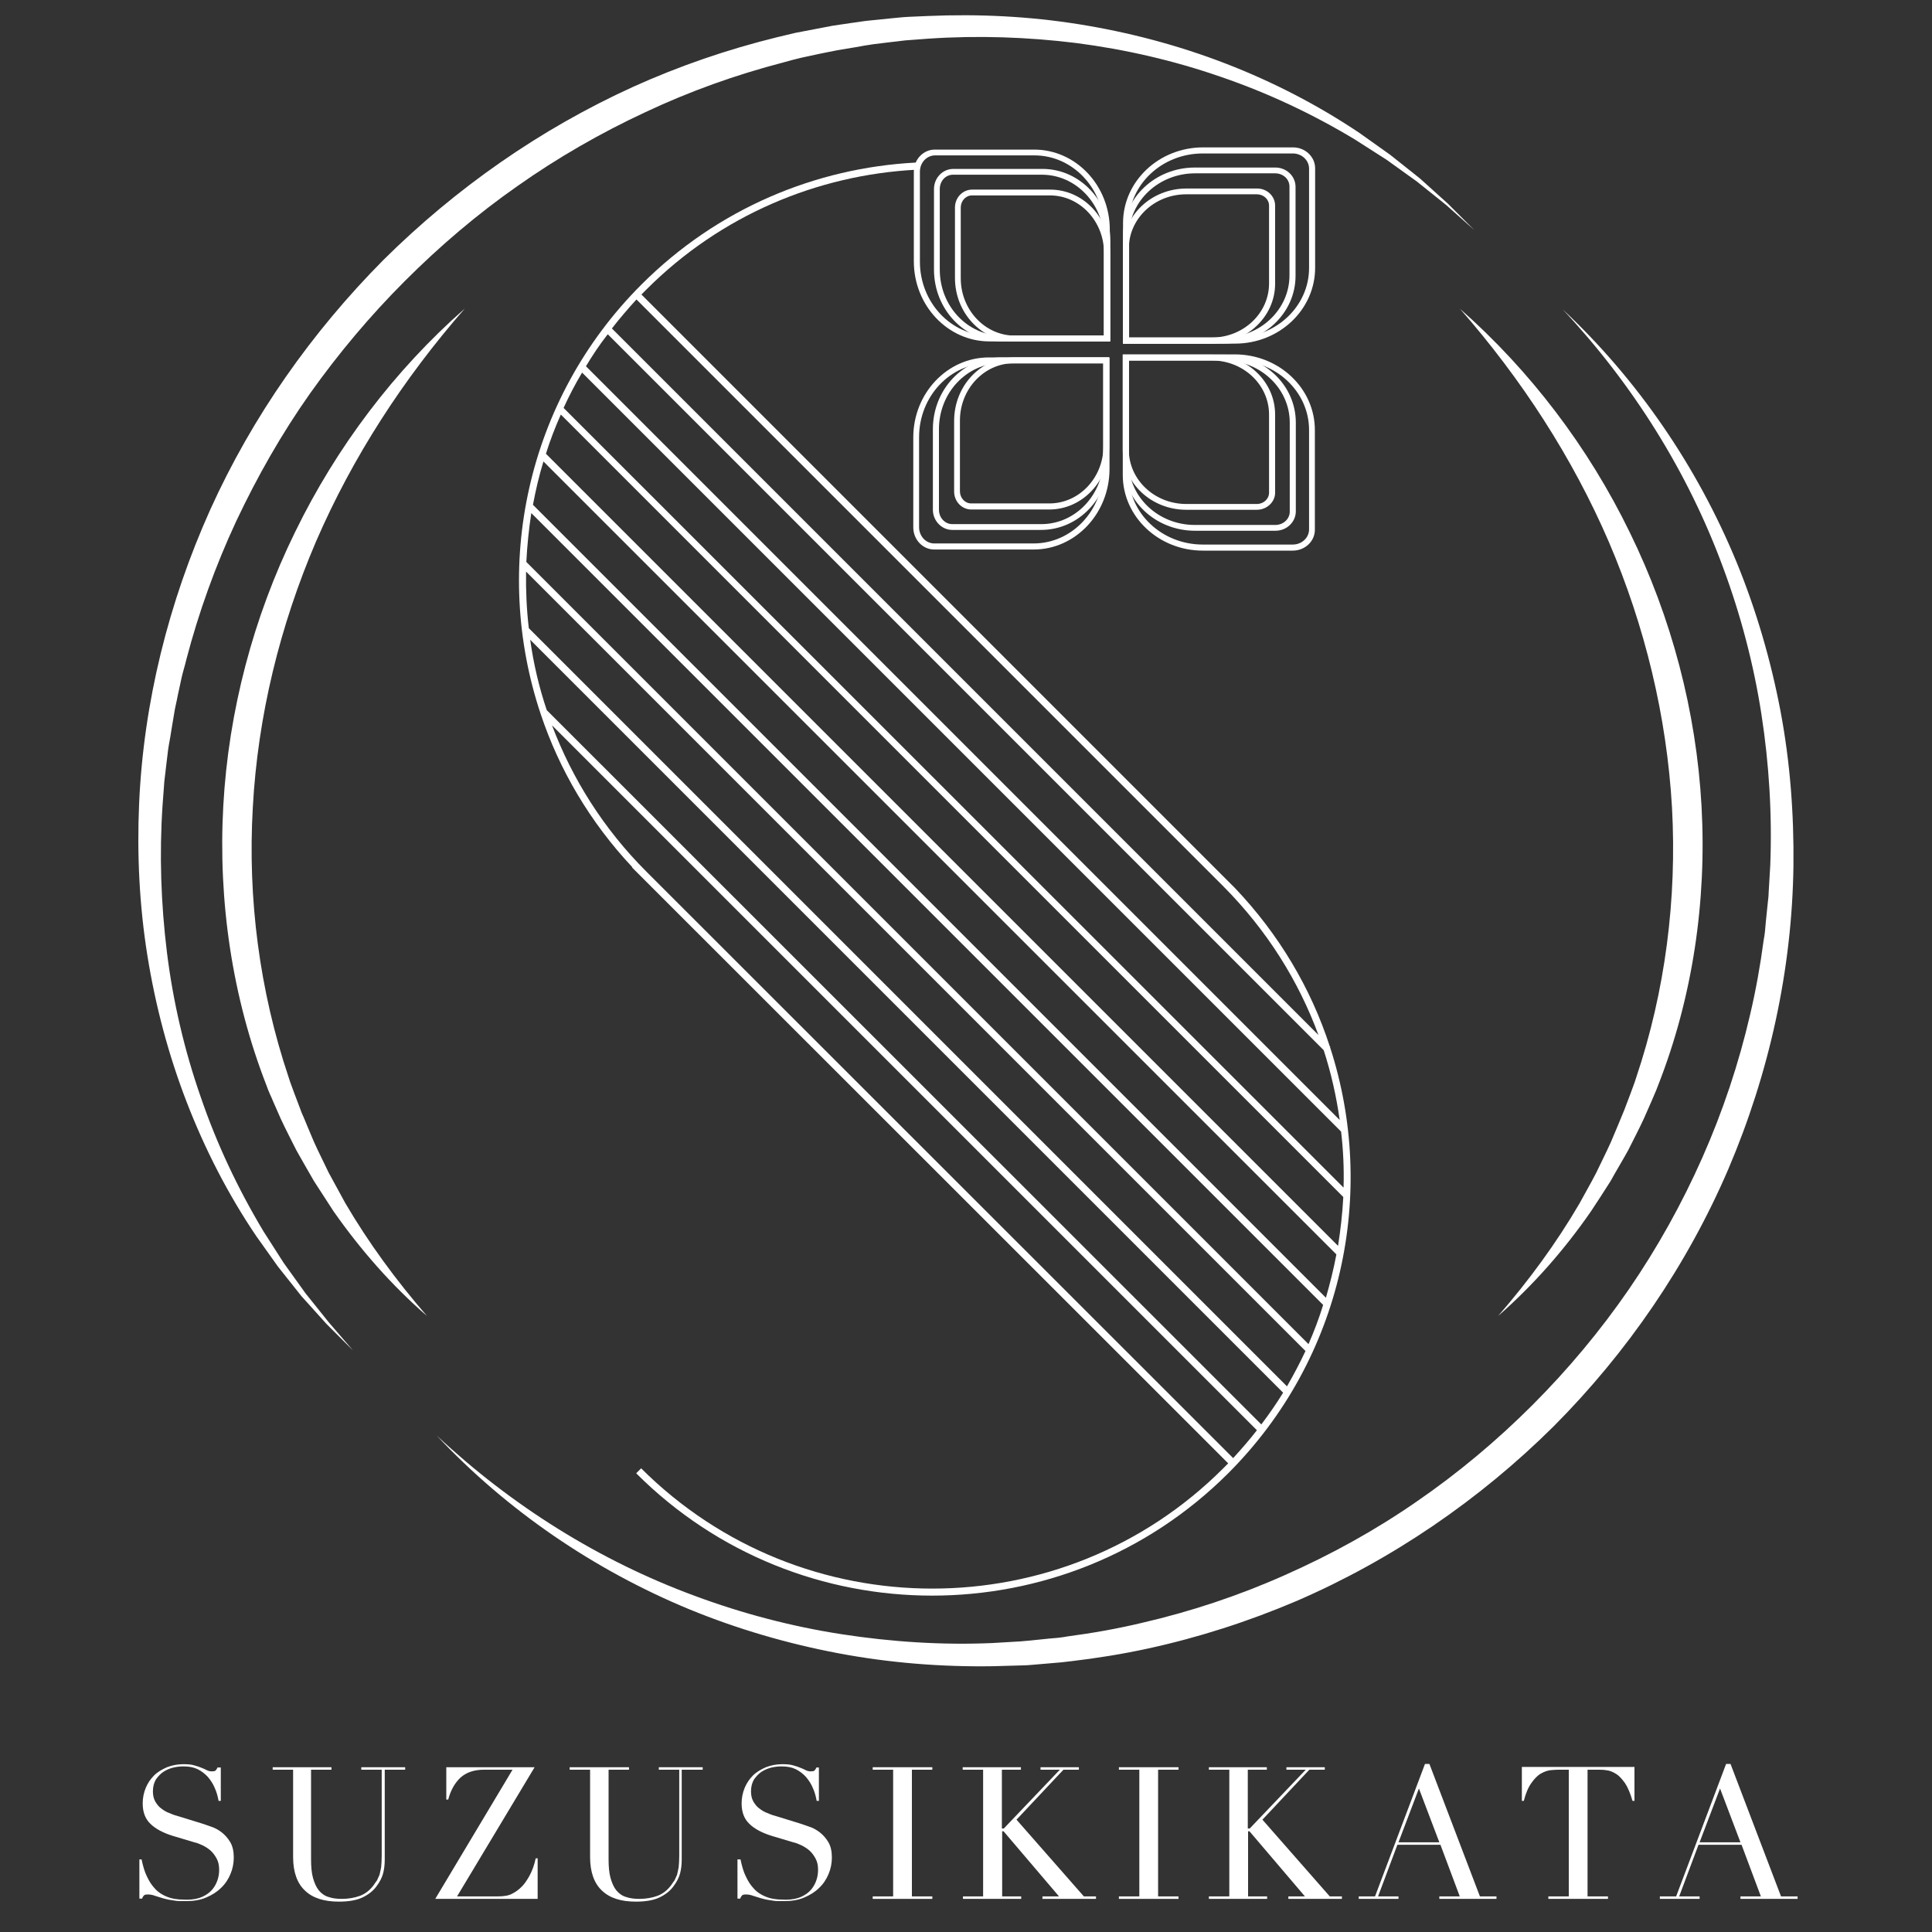 <?xml version="1.0" encoding="utf-8"?>
<!-- Generator: Adobe Illustrator 23.0.3, SVG Export Plug-In . SVG Version: 6.00 Build 0)  -->
<svg version="1.1" id="レイヤー_1" xmlns="http://www.w3.org/2000/svg" xmlns:xlink="http://www.w3.org/1999/xlink" x="0px"
	 y="0px" viewBox="0 0 700 700" style="enable-background:new 0 0 700 700;" xml:space="preserve">
<rect x="0" y="0" width="700" height="700" fill="#333333" stroke="none"/>
<style type="text/css">
	.st0{fill:#FFFFFF;}
</style>
<g>
	<path class="st0" d="M232.4,103.1c-42,42-54.2,102.7-36.5,155.6l0,0l0,0c6.7,20.1,17.8,39.1,33.2,55.5l-0.1,0.1L445,530.2
		c-0.6,0.6-1.2,1.2-1.8,1.8c-58.1,58.1-152.7,58.1-210.9,0l-1.8,1.8c59.1,59.1,155.3,59.1,214.5,0c41.7-41.7,54-101.8,36.9-154.4
		l0.1-0.1l-0.2-0.2c-6.8-20.9-18.3-40.5-34.4-57.4l0,0l-215-215c0.6-0.6,1.2-1.2,1.8-1.8c27.1-27.1,62.1-41.5,97.6-43.4v-2.6
		C295.6,60.8,260,75.5,232.4,103.1z M446.8,528.3L234.1,315.7c-15.5-15.5-26.8-33.6-34.1-52.9l255.4,255.4
		C452.7,521.7,449.8,525,446.8,528.3z M457,516.1L198.1,257.3c-2.8-8.3-4.8-16.9-6-25.5l272.8,272.8
		C462.5,508.5,459.8,512.4,457,516.1z M466.3,502.3L191.6,227.6c-0.8-6.8-1.1-13.6-1-20.5L473,489.5
		C471,493.8,468.7,498.1,466.3,502.3z M474.1,487L190.7,203.6c0.3-5.9,0.9-11.8,1.8-17.7l286.9,286.9
		C477.9,477.7,476.1,482.4,474.1,487z M480.4,470.2L193.1,182.9c1-5.3,2.2-10.5,3.8-15.7l287.3,287.3
		C483.2,459.8,481.9,465,480.4,470.2z M484.8,451.4l-287-287c1.5-4.8,3.3-9.5,5.4-14.2l283.5,283.5
		C486.4,439.7,485.7,445.6,484.8,451.4z M486.8,430.3L204.2,147.8c2-4.4,4.2-8.6,6.7-12.8l275,275
		C486.7,416.7,487,423.5,486.8,430.3z M485.4,405.8L212.3,132.7c2.4-4,5-7.9,7.9-11.6l259.4,259.4
		C482.3,388.8,484.2,397.3,485.4,405.8z M443.3,321.2c15.7,15.8,27.2,34.2,34.4,53.8l-256-256c2.8-3.6,5.8-7.1,8.9-10.5L443.3,321.2
		z"/>
	<path class="st0" d="M439,124.5h-32.1V90c0-12,10.3-21.7,23-21.7h25.6c3.6,0,6.5,2.8,6.5,6.2v28.3C462,114.7,451.7,124.5,439,124.5
		z M409,122.3h30c11.5,0,20.8-8.8,20.8-19.6V74.5c0-2.3-2-4.1-4.4-4.1h-25.6c-11.5,0-20.8,8.8-20.8,19.6V122.3z"/>
	<path class="st0" d="M443.4,124.5h-36.5V85.3c0-13.6,11.7-24.6,26-24.6h29.2c4,0,7.3,3.1,7.3,7v32.3
		C469.4,113.4,457.8,124.5,443.4,124.5z M409,122.3h34.3c13.2,0,23.9-10.1,23.9-22.5V67.6c0-2.7-2.3-4.8-5.2-4.8H433
		c-13.2,0-23.9,10.1-23.9,22.5V122.3z"/>
	<path class="st0" d="M447.5,124.5h-40.6V80.8c0-15.1,13-27.4,29-27.4h32.6c4.4,0,8,3.4,8,7.6v36
		C476.5,112.2,463.5,124.5,447.5,124.5z M409,122.3h38.5c14.8,0,26.8-11.3,26.8-25.2v-36c0-3-2.6-5.5-5.9-5.5h-32.6
		c-14.8,0-26.8,11.3-26.8,25.2V122.3z"/>
	<path class="st0" d="M455.4,184.7h-25.6c-12.7,0-23-9.7-23-21.7v-34.5H439c12.7,0,23,9.7,23,21.7v28.3
		C462,181.9,459,184.7,455.4,184.7z M409,130.6v32.4c0,10.8,9.3,19.6,20.8,19.6h25.6c2.4,0,4.4-1.8,4.4-4.1v-28.3
		c0-10.8-9.3-19.6-20.8-19.6H409z"/>
	<path class="st0" d="M462.1,192.3H433c-14.4,0-26-11-26-24.6v-39.2h36.5c14.4,0,26,11,26,24.6v32.3
		C469.4,189.2,466.2,192.3,462.1,192.3z M409,130.6v37.1c0,12.4,10.7,22.5,23.9,22.5h29.2c2.9,0,5.2-2.2,5.2-4.8v-32.3
		c0-12.4-10.7-22.5-23.9-22.5H409z"/>
	<path class="st0" d="M468.4,199.5h-32.6c-16,0-29-12.3-29-27.4v-43.7h40.6c16,0,29,12.3,29,27.4v36
		C476.5,196,472.9,199.5,468.4,199.5z M409,130.6v41.5c0,13.9,12,25.2,26.8,25.2h32.6c3.3,0,5.9-2.5,5.9-5.5v-36
		c0-13.9-12-25.2-26.8-25.2H409z"/>
	<path class="st0" d="M402.2,123.7h-34.5c-12,0-21.7-10.3-21.7-23V75.2c0-3.6,2.8-6.5,6.2-6.5h28.3c12,0,21.7,10.3,21.7,23V123.7z
		 M352.2,70.8c-2.3,0-4.1,2-4.1,4.4v25.6c0,11.5,8.8,20.8,19.6,20.8H400v-30c0-11.5-8.8-20.8-19.6-20.8H352.2z"/>
	<path class="st0" d="M402.2,123.7H363c-13.6,0-24.6-11.7-24.6-26V68.5c0-4,3.1-7.3,7-7.3h32.3c13.6,0,24.6,11.7,24.6,26V123.7z
		 M345.3,63.3c-2.7,0-4.8,2.3-4.8,5.2v29.2c0,13.2,10.1,23.9,22.5,23.9H400V87.2c0-13.2-10.1-23.9-22.5-23.9H345.3z"/>
	<path class="st0" d="M402.2,123.7h-43.7c-15.1,0-27.4-13-27.4-29V62.2c0-4.4,3.4-8,7.6-8h36c15.1,0,27.4,13,27.4,29V123.7z
		 M338.8,56.3c-3,0-5.5,2.6-5.5,5.9v32.6c0,14.8,11.3,26.8,25.2,26.8H400V83.1c0-14.8-11.3-26.8-25.2-26.8H338.8z"/>
	<path class="st0" d="M380.2,184.6h-28.3c-3.4,0-6.2-2.9-6.2-6.5v-25.6c0-12.7,9.7-23,21.7-23h34.5v32.1
		C401.9,174.3,392.1,184.6,380.2,184.6z M367.4,131.6c-10.8,0-19.6,9.3-19.6,20.8V178c0,2.4,1.8,4.4,4.1,4.4h28.3
		c10.8,0,19.6-9.3,19.6-20.8v-30H367.4z"/>
	<path class="st0" d="M377.2,192H345c-3.8,0-7-3.3-7-7.3v-29.2c0-14.4,11-26,24.6-26h39.2V166C401.9,180.4,390.8,192,377.2,192z
		 M362.7,131.6c-12.4,0-22.5,10.7-22.5,23.9v29.2c0,2.9,2.2,5.2,4.8,5.2h32.3c12.4,0,22.5-10.7,22.5-23.9v-34.3H362.7z"/>
	<path class="st0" d="M374.5,199.1h-36c-4.2,0-7.6-3.6-7.6-8v-32.6c0-16,12.3-29,27.4-29h43.7v40.6
		C401.9,186.1,389.6,199.1,374.5,199.1z M358.2,131.6c-13.9,0-25.2,12-25.2,26.8V191c0,3.3,2.5,5.9,5.5,5.9h36
		c13.9,0,25.2-12,25.2-26.8v-38.5H358.2z"/>
	<path class="st0" d="M127.9,489.3l-9.6-9.6l-9.1-10.1l-8.5-10.7l-7.9-11.1c-10.2-15.1-18.6-31.5-25.2-48.6
		c-6.6-17.1-11.3-34.9-14.2-53c-2.9-18.1-3.8-36.6-3-54.9c1.6-36.8,10.7-73.1,25.8-106.7c15.2-33.6,36.7-64.2,62.7-90.4
		c26.2-26,56.8-47.4,90.4-62.7c16.8-7.6,34.3-13.6,52.2-18c2.2-0.5,4.5-1.1,6.7-1.6l6.8-1.3c2.3-0.4,4.5-0.9,6.8-1.3l6.8-1
		c2.3-0.3,4.5-0.7,6.8-0.9l6.9-0.7c2.3-0.2,4.6-0.5,6.9-0.6l6.9-0.3c18.4-0.8,36.8,0.1,54.9,3c18.1,2.9,35.9,7.6,53,14.2
		c17.1,6.6,33.4,15,48.6,25.2l11.1,7.9l10.7,8.5l10.1,9.1l9.6,9.6l-10.1-9l-10.6-8.5l-11-7.9l-11.4-7.3c-15.4-9.3-31.8-17-48.8-22.8
		c-17-5.9-34.5-9.9-52.2-12.2c-17.7-2.2-35.7-2.8-53.5-1.6l-6.7,0.5c-2.2,0.1-4.4,0.5-6.6,0.7l-6.6,0.8c-2.2,0.3-4.4,0.7-6.6,1.1
		l-6.6,1.1c-2.2,0.4-4.4,0.9-6.5,1.3l-6.5,1.4c-2.2,0.5-4.3,1.1-6.5,1.7c-17.3,4.5-34.1,10.5-50.2,18.1
		c-16.1,7.5-31.6,16.4-46.2,26.7c-14.6,10.2-28.2,21.8-40.8,34.4c-12.6,12.6-24.1,26.3-34.4,40.8c-10.3,14.6-19.1,30.1-26.7,46.2
		c-7.5,16.1-13.6,33-18.1,50.2c-0.5,2.2-1.2,4.3-1.7,6.5l-1.4,6.5c-0.4,2.2-1,4.4-1.3,6.5l-1.1,6.6c-0.3,2.2-0.8,4.4-1.1,6.6
		l-0.8,6.6c-0.2,2.2-0.6,4.4-0.7,6.7l-0.5,6.7c-1.2,17.8-0.6,35.7,1.6,53.5c2.2,17.7,6.3,35.3,12.2,52.2c5.8,17,13.5,33.3,22.8,48.8
		l7.3,11.4l7.9,11l8.5,10.6L127.9,489.3z"/>
	<path class="st0" d="M566.2,112.1c27.1,25.4,48.7,56.9,63,91.6c7.1,17.3,12.4,35.5,15.9,53.9c3.5,18.5,4.9,37.3,4.7,56.1
		c-0.5,37.7-8.8,75.2-23.6,109.9c-14.9,34.7-36.6,66.4-63.3,93.2c-26.8,26.6-58.5,48.3-93.2,63.3c-17.4,7.4-35.4,13.2-53.8,17.2
		c-9.2,2-18.5,3.5-27.9,4.6c-1.2,0.1-2.3,0.3-3.5,0.4l-3.5,0.3l-7,0.6c-1.2,0.1-2.3,0.2-3.5,0.2l-3.5,0.1l-7.1,0.2
		c-18.8,0.3-37.7-1.2-56.2-4.7c-18.5-3.5-36.6-8.8-53.9-15.9c-34.6-14.3-66.2-35.9-91.6-63c27.1,25.4,59,45.4,93.5,58.1
		c17.2,6.4,35.1,11.1,53.2,13.9c18.1,2.8,36.5,4,54.7,3.2l6.8-0.4l3.4-0.2c1.1-0.1,2.3-0.2,3.4-0.3l6.8-0.7l3.4-0.3
		c1.1-0.1,2.3-0.3,3.4-0.5c9.1-1.2,18.1-2.8,26.9-4.9c17.8-4.1,35.2-9.9,51.8-17.3c16.7-7.4,32.7-16.2,47.7-26.6
		c15-10.3,29.1-22.1,42-35c12.9-12.9,24.6-26.9,35-42c10.3-15,19.2-31,26.6-47.7c7.4-16.7,13.2-34.1,17.3-51.8
		c2.1-8.9,3.7-17.9,4.9-26.9c0.2-1.1,0.4-2.3,0.5-3.4l0.3-3.4l0.7-6.8c0.1-1.1,0.3-2.3,0.3-3.4l0.2-3.4l0.4-6.8
		c0.7-18.3-0.4-36.6-3.2-54.7c-2.8-18.1-7.5-36-13.9-53.2C611.6,171.1,591.6,139.2,566.2,112.1z"/>
	<path class="st0" d="M154.7,476.8c-12.8-11.1-24.1-24-33.9-38c-2.3-3.6-4.7-7.2-7-10.8c-2.1-3.7-4.3-7.4-6.4-11.2
		c-1.9-3.8-3.9-7.6-5.7-11.5l-2.6-5.9c-0.8-2-1.8-3.9-2.5-6C84.1,361.4,79,326.4,80.9,292c1.9-34.4,10.9-68.4,26-99.2
		c15-30.8,36-58.6,61.5-81c-22.3,25.5-40.7,53.9-53.9,84.4c-13.1,30.6-21.1,63.2-22.9,96.3c-1.9,33,2.4,66.4,13,97.9
		c0.6,2,1.4,3.9,2.1,5.9l2.2,5.8c0.3,1,0.8,1.9,1.2,2.9l1.2,2.9l2.4,5.7c1.7,3.8,3.6,7.5,5.4,11.3c2,3.7,4,7.3,6,11
		C133.6,450.4,143.6,464,154.7,476.8z"/>
	<path class="st0" d="M542.8,476.8c11.1-12.8,21.1-26.4,29.5-40.8c2-3.7,4.1-7.3,6-11c1.8-3.8,3.7-7.5,5.4-11.3l2.4-5.7l1.2-2.9
		c0.4-1,0.8-1.9,1.2-2.9l2.2-5.8c0.7-2,1.5-3.9,2.1-5.9c10.6-31.5,14.8-64.9,13-97.9c-1.9-33.1-9.8-65.7-22.9-96.3
		c-13.2-30.6-31.6-58.9-53.9-84.4c25.4,22.4,46.5,50.1,61.5,81c15.1,30.8,24.1,64.8,26,99.2c1.9,34.4-3.2,69.3-15.8,101.3
		c-0.7,2-1.7,4-2.5,6l-2.6,5.9c-1.8,3.9-3.8,7.7-5.7,11.5c-2.1,3.8-4.3,7.4-6.4,11.2c-2.3,3.6-4.6,7.2-7,10.8
		C566.9,452.7,555.6,465.6,542.8,476.8z"/>
</g>
<g>
	<path class="st0" d="M50.6,673.7h0.7c0.5,2.4,1.1,4.5,1.9,6.1c0.8,1.7,1.6,3,2.6,4.1c0.9,1.1,1.9,1.9,3,2.5c1,0.6,2.1,1,3.1,1.3
		c1.1,0.3,2.1,0.4,3,0.5c1,0,1.9,0.1,2.7,0.1c2.4,0,4.3-0.4,5.8-1.1c1.5-0.7,2.7-1.6,3.6-2.7c0.9-1.1,1.5-2.3,1.9-3.6
		c0.4-1.3,0.5-2.4,0.5-3.5c0-1.6-0.3-2.9-0.9-4c-0.6-1.1-1.3-2.1-2.2-2.9c-0.9-0.8-1.9-1.4-2.9-1.9c-1.1-0.5-2-0.9-3-1.1l-7.7-2.3
		c-3.6-1.1-6.4-2.6-8.2-4.4c-1.9-1.8-2.8-4.3-2.8-7.4c0-2,0.4-3.9,1.1-5.6c0.7-1.7,1.7-3.2,3-4.5c1.3-1.3,2.9-2.2,4.7-3
		c1.8-0.7,3.8-1.1,5.9-1.1c1.6,0,2.9,0.1,3.9,0.4c1.1,0.3,2,0.6,2.7,0.9c0.8,0.3,1.4,0.6,2,0.9c0.6,0.3,1.2,0.4,1.8,0.4
		c0.6,0,1-0.1,1.2-0.2c0.2-0.2,0.5-0.5,0.8-1.2H80v12.1h-0.8c-0.3-1.6-0.7-3.2-1.4-4.7c-0.6-1.5-1.5-2.8-2.5-4
		c-1-1.1-2.3-2.1-3.7-2.8c-1.5-0.7-3.1-1-5.1-1c-1.1,0-2.3,0.1-3.6,0.4c-1.3,0.3-2.5,0.8-3.6,1.5c-1.1,0.7-2,1.7-2.8,2.8
		c-0.7,1.2-1.1,2.6-1.1,4.4c0,1.4,0.3,2.7,0.9,3.7c0.6,1,1.3,1.9,2.2,2.5c0.9,0.7,1.9,1.3,3.1,1.7c1.1,0.5,2.3,0.9,3.5,1.2l8.1,2.5
		c0.8,0.3,1.9,0.6,3.2,1.1c1.3,0.4,2.6,1.1,3.8,2c1.2,0.9,2.3,2.1,3.2,3.6c0.9,1.5,1.3,3.4,1.3,5.6c0,2.1-0.4,4.1-1.2,6
		c-0.8,1.9-1.9,3.6-3.4,5c-1.5,1.5-3.3,2.6-5.4,3.5c-2.1,0.9-4.5,1.3-7.1,1.3c-0.9,0-1.8,0-2.5,0c-0.7,0-1.4-0.1-2-0.2
		c-0.6-0.1-1.3-0.2-1.9-0.3c-0.6-0.1-1.3-0.3-2.1-0.5c-0.9-0.3-1.9-0.6-2.9-0.9c-1-0.4-1.9-0.5-2.7-0.5c-0.7,0-1.1,0.1-1.4,0.4
		c-0.2,0.3-0.5,0.6-0.6,1.1h-1V673.7z"/>
	<path class="st0" d="M98.5,640.3h21.6v0.9h-7.4v32.4c0,2.7,0.2,5,0.7,6.8s1.2,3.4,2.1,4.5c0.9,1.1,2.1,2,3.5,2.4
		c1.4,0.5,3,0.7,4.8,0.7c2.5,0,4.7-0.4,6.6-1.1c1.9-0.7,3.6-2,5-3.9c0.4-0.6,0.8-1.2,1.2-1.7c0.3-0.6,0.6-1.3,0.9-2
		c0.2-0.8,0.4-1.7,0.6-2.8c0.1-1.1,0.2-2.4,0.2-4.1v-31.2h-7.4v-0.9h15.9v0.9h-7.4v32.5c0,1.9-0.2,3.6-0.6,5.1
		c-0.4,1.5-1.2,3.1-2.5,4.8c-1.2,1.6-2.9,2.9-5,3.9c-2.1,1-5,1.5-8.5,1.5c-5.4,0-9.5-1.3-12.3-4c-2.8-2.6-4.3-6.7-4.3-12.1v-31.7
		h-7.4V640.3z"/>
	<path class="st0" d="M161.7,640.3h32l-28.1,46.8h14.8c2.2,0,4-0.3,5.2-1c1.2-0.6,2.3-1.4,3.2-2.3c1-0.9,2-2.3,3-4.1
		c1-1.8,1.8-4,2.3-6.4h0.7v14.7h-37.1l28-46.8h-10.4c-3.6,0-6.4,1-8.5,2.9c-2,1.9-3.5,4.5-4.4,7.9h-0.7V640.3z"/>
	<path class="st0" d="M206.3,640.3h21.6v0.9h-7.4v32.4c0,2.7,0.2,5,0.7,6.8s1.2,3.4,2.1,4.5c0.9,1.1,2.1,2,3.5,2.4
		c1.4,0.5,3,0.7,4.8,0.7c2.5,0,4.7-0.4,6.6-1.1c1.9-0.7,3.6-2,5-3.9c0.4-0.6,0.8-1.2,1.2-1.7c0.3-0.6,0.6-1.3,0.9-2
		c0.2-0.8,0.4-1.7,0.6-2.8c0.1-1.1,0.2-2.4,0.2-4.1v-31.2h-7.4v-0.9h15.9v0.9H247v32.5c0,1.9-0.2,3.6-0.6,5.1
		c-0.4,1.5-1.2,3.1-2.5,4.8c-1.2,1.6-2.9,2.9-5,3.9c-2.1,1-5,1.5-8.5,1.5c-5.4,0-9.5-1.3-12.3-4c-2.8-2.6-4.3-6.7-4.3-12.1v-31.7
		h-7.4V640.3z"/>
	<path class="st0" d="M267.6,673.7h0.7c0.5,2.4,1.1,4.5,1.9,6.1c0.8,1.7,1.6,3,2.6,4.1c0.9,1.1,1.9,1.9,3,2.5c1,0.6,2.1,1,3.1,1.3
		c1.1,0.3,2.1,0.4,3,0.5c1,0,1.9,0.1,2.7,0.1c2.4,0,4.3-0.4,5.8-1.1c1.5-0.7,2.7-1.6,3.6-2.7c0.9-1.1,1.5-2.3,1.9-3.6
		c0.4-1.3,0.5-2.4,0.5-3.5c0-1.6-0.3-2.9-0.9-4c-0.6-1.1-1.3-2.1-2.2-2.9c-0.9-0.8-1.9-1.4-2.9-1.9c-1.1-0.5-2-0.9-3-1.1l-7.7-2.3
		c-3.6-1.1-6.4-2.6-8.2-4.4c-1.9-1.8-2.8-4.3-2.8-7.4c0-2,0.4-3.9,1.1-5.6c0.7-1.7,1.7-3.2,3-4.5c1.3-1.3,2.9-2.2,4.7-3
		c1.8-0.7,3.8-1.1,5.9-1.1c1.6,0,2.9,0.1,3.9,0.4c1.1,0.3,2,0.6,2.7,0.9c0.8,0.3,1.4,0.6,2,0.9c0.6,0.3,1.2,0.4,1.8,0.4
		c0.6,0,1-0.1,1.2-0.2c0.2-0.2,0.5-0.5,0.8-1.2h0.9v12.1h-0.8c-0.3-1.6-0.7-3.2-1.4-4.7c-0.6-1.5-1.5-2.8-2.5-4
		c-1-1.1-2.3-2.1-3.7-2.8c-1.5-0.7-3.1-1-5.1-1c-1.1,0-2.3,0.1-3.6,0.4c-1.3,0.3-2.5,0.8-3.6,1.5c-1.1,0.7-2,1.7-2.8,2.8
		c-0.7,1.2-1.1,2.6-1.1,4.4c0,1.4,0.3,2.7,0.9,3.7c0.6,1,1.3,1.9,2.2,2.5c0.9,0.7,1.9,1.3,3.1,1.7c1.1,0.5,2.3,0.9,3.5,1.2l8.1,2.5
		c0.8,0.3,1.9,0.6,3.2,1.1c1.3,0.4,2.6,1.1,3.8,2c1.2,0.9,2.3,2.1,3.2,3.6c0.9,1.5,1.3,3.4,1.3,5.6c0,2.1-0.4,4.1-1.2,6
		c-0.8,1.9-1.9,3.6-3.4,5c-1.5,1.5-3.3,2.6-5.4,3.5c-2.1,0.9-4.5,1.3-7.1,1.3c-0.9,0-1.8,0-2.5,0c-0.7,0-1.4-0.1-2-0.2
		c-0.6-0.1-1.3-0.2-1.9-0.3c-0.6-0.1-1.3-0.3-2.1-0.5c-0.9-0.3-1.9-0.6-2.9-0.9c-1-0.4-1.9-0.5-2.7-0.5c-0.7,0-1.1,0.1-1.4,0.4
		c-0.2,0.3-0.5,0.6-0.6,1.1h-1V673.7z"/>
	<path class="st0" d="M316.2,687.1h7.4v-45.9h-7.4v-0.9h21.6v0.9h-7.4v45.9h7.4v0.9h-21.6V687.1z"/>
	<path class="st0" d="M348.8,687.1h7.4v-45.9h-7.4v-0.9h21.1v0.9h-6.9v21.3h0.7l20.3-21.3h-7v-0.9h13.9v0.9h-5.6l-17,18.1l24.4,27.8
		h4.4v0.9h-19.4v-0.9h6l-20.1-23.6h-0.5v23.6h6.9v0.9h-21.1V687.1z"/>
	<path class="st0" d="M405.4,687.1h7.4v-45.9h-7.4v-0.9H427v0.9h-7.4v45.9h7.4v0.9h-21.6V687.1z"/>
	<path class="st0" d="M438,687.1h7.4v-45.9H438v-0.9H459v0.9h-6.9v21.3h0.7l20.3-21.3h-7v-0.9H480v0.9h-5.6l-17,18.1l24.4,27.8h4.4
		v0.9h-19.4v-0.9h6l-20.1-23.6h-0.5v23.6h6.9v0.9H438V687.1z"/>
	<path class="st0" d="M492.3,687.1h5.9l18.1-48h1.6l18.3,48h6v0.9h-20.7v-0.9h7.4l-7-18.7h-15.6l-7,18.7h7.4v0.9h-14.4V687.1z
		 M514.1,648l-7.4,19.5h14.8L514.1,648z"/>
	<path class="st0" d="M561,687.1h7.4v-45.9h-3.9c-0.9,0-1.9,0.1-3,0.2c-1.1,0.2-2.2,0.6-3.4,1.3c-1.1,0.7-2.2,1.8-3.3,3.4
		c-1.1,1.5-2,3.7-2.7,6.4h-0.7v-12.3h40.8v12.3h-0.7c-0.8-2.7-1.7-4.9-2.7-6.4c-1.1-1.5-2.1-2.7-3.3-3.4c-1.1-0.7-2.3-1.2-3.4-1.3
		c-1.1-0.2-2.1-0.2-3-0.2h-3.9v45.9h7.4v0.9H561V687.1z"/>
	<path class="st0" d="M601.4,687.1h5.9l18.1-48h1.6l18.3,48h6v0.9h-20.7v-0.9h7.4l-7-18.7h-15.6l-7,18.7h7.4v0.9h-14.4V687.1z
		 M623.2,648l-7.4,19.5h14.8L623.2,648z"/>
</g>
</svg>
